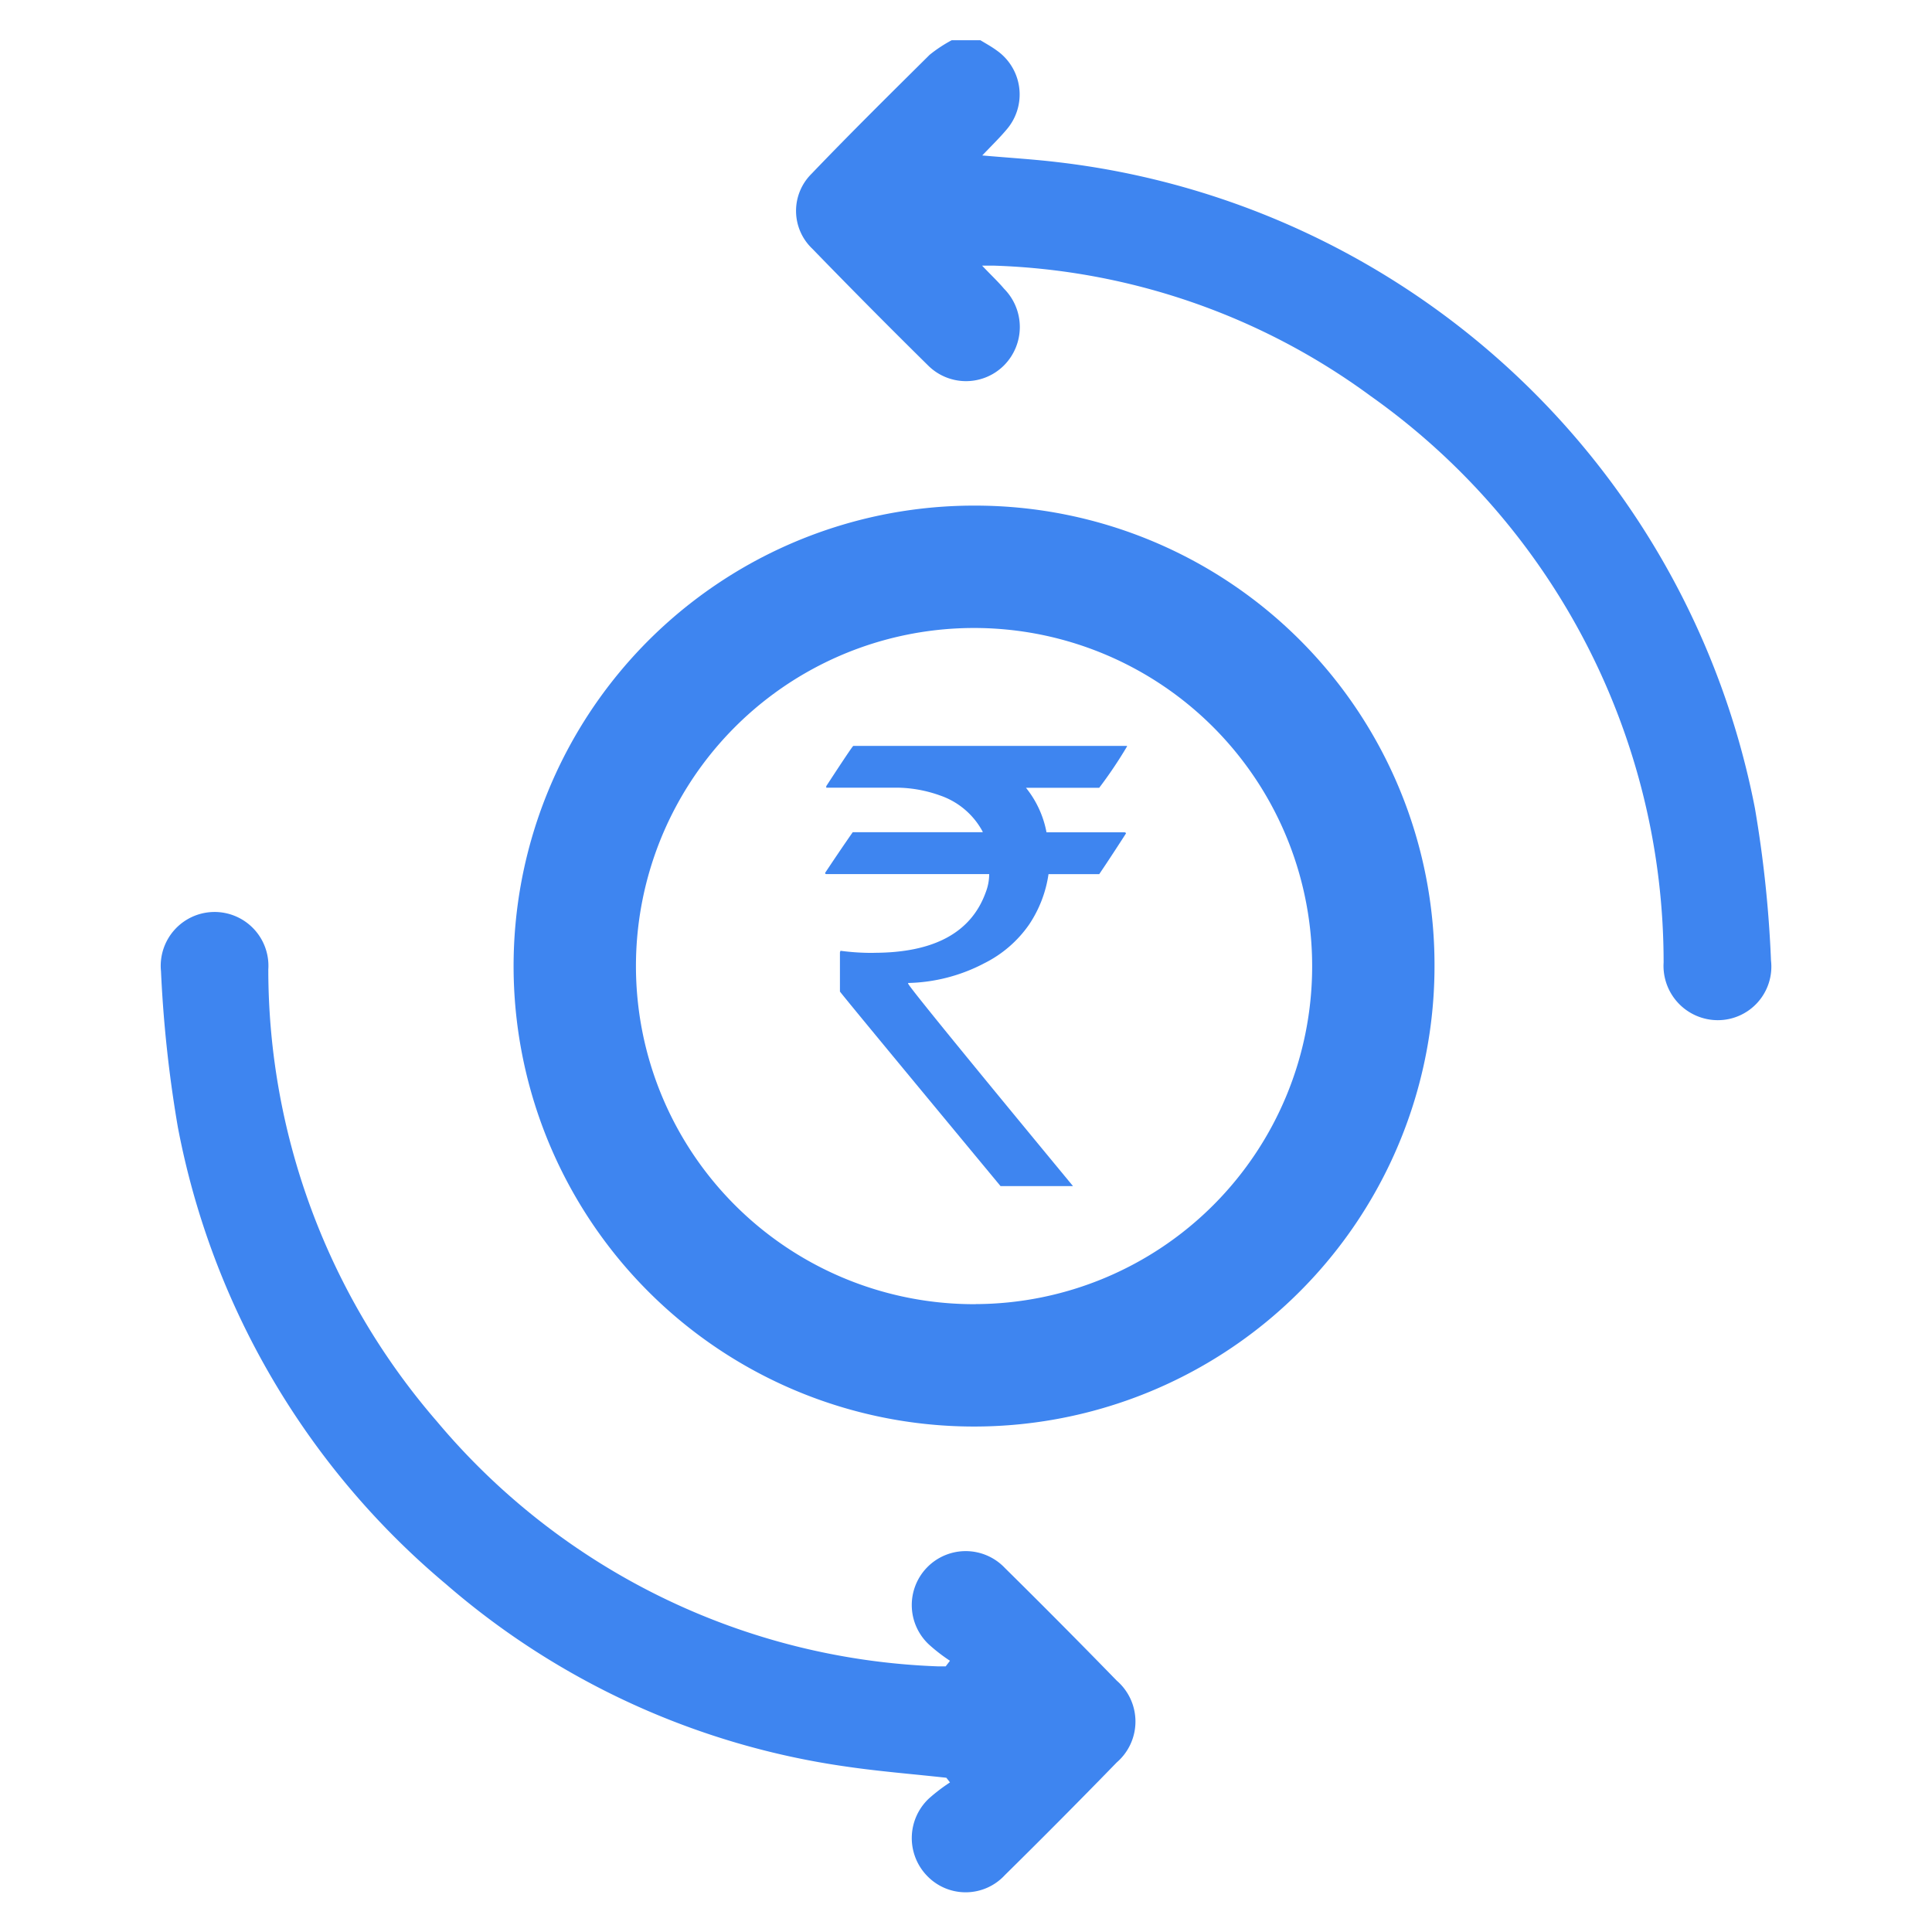<svg id="Petty_Cash" data-name="Petty Cash" xmlns="http://www.w3.org/2000/svg" xmlns:xlink="http://www.w3.org/1999/xlink" width="24" height="24" viewBox="0 0 24 24">
  <defs>
    <clipPath id="clip-path">
      <rect id="Rectangle_6883" data-name="Rectangle 6883" width="24" height="24" fill="#3E85F0"/>
    </clipPath>
  </defs>
  <g id="Group_15570" data-name="Group 15570" clip-path="url(#clip-path)">
    <path id="Path_21969" data-name="Path 21969" d="M12.179.5c.068.041.139.08.2.125a.667.667,0,0,1,.123.987c-.084.1-.181.194-.3.319.338.03.645.048.95.085A10,10,0,0,1,21.8,10.039,14.735,14.735,0,0,1,22,11.932a.665.665,0,0,1-.665.741.675.675,0,0,1-.669-.717A8.617,8.617,0,0,0,17.027,4.92,8.348,8.348,0,0,0,12.35,3.3c-.033,0-.067,0-.15,0,.113.119.2.2.273.287a.676.676,0,0,1,0,.951.667.667,0,0,1-.946,0Q10.8,3.821,10.091,3.09a.648.648,0,0,1-.01-.931c.479-.5.974-.989,1.467-1.478A1.733,1.733,0,0,1,11.822.5Z" fill="#3E85F0"/>
    <path id="Path_21970" data-name="Path 21970" d="M12.131,6.281a5.72,5.72,0,1,0,5.689,5.71,5.705,5.705,0,0,0-5.689-5.71m-.01,9.92A4.2,4.2,0,1,1,16.3,12a4.195,4.195,0,0,1-4.177,4.2" fill="#3E85F0"/>
    <path id="Path_21971" data-name="Path 21971" d="M11.8,20.63a2.124,2.124,0,0,1-.259-.2.67.67,0,1,1,.942-.952q.7.691,1.39,1.4a.671.671,0,0,1,0,1.015q-.687.707-1.39,1.4a.663.663,0,0,1-.961.015.674.674,0,0,1,.017-.966,2.178,2.178,0,0,1,.262-.2l-.045-.058c-.417-.046-.836-.079-1.25-.14a9.654,9.654,0,0,1-4.969-2.268A9.791,9.791,0,0,1,2.209,14,15.625,15.625,0,0,1,2,12.066a.669.669,0,1,1,1.333-.023,8.574,8.574,0,0,0,2.094,5.614A8.522,8.522,0,0,0,11.648,20.7c.034,0,.068,0,.1,0l.054-.071" fill="#3E85F0"/>
    <path id="Path_21972" data-name="Path 21972" d="M10.855,11.837a2.934,2.934,0,0,1-.414-.026l-.007.019v.487q0,.01,1.995,2.417h.9q-2.048-2.479-2.048-2.516v-.007a2.13,2.13,0,0,0,.948-.246,1.48,1.48,0,0,0,.555-.48,1.515,1.515,0,0,0,.241-.626h.63s.115-.168.332-.505q0-.012-.018-.015H13a1.25,1.25,0,0,0-.255-.553h.91A5.431,5.431,0,0,0,14,9.273V9.266h-3.4q-.01,0-.336.5v.019h.9a1.628,1.628,0,0,1,.509.095.949.949,0,0,1,.534.451v.007H10.593s-.119.168-.343.505c0,.01.005.015.014.015h2.024a.631.631,0,0,1-.043.227q-.271.751-1.39.751" fill="#3E85F0"/>
  </g>
</svg>
